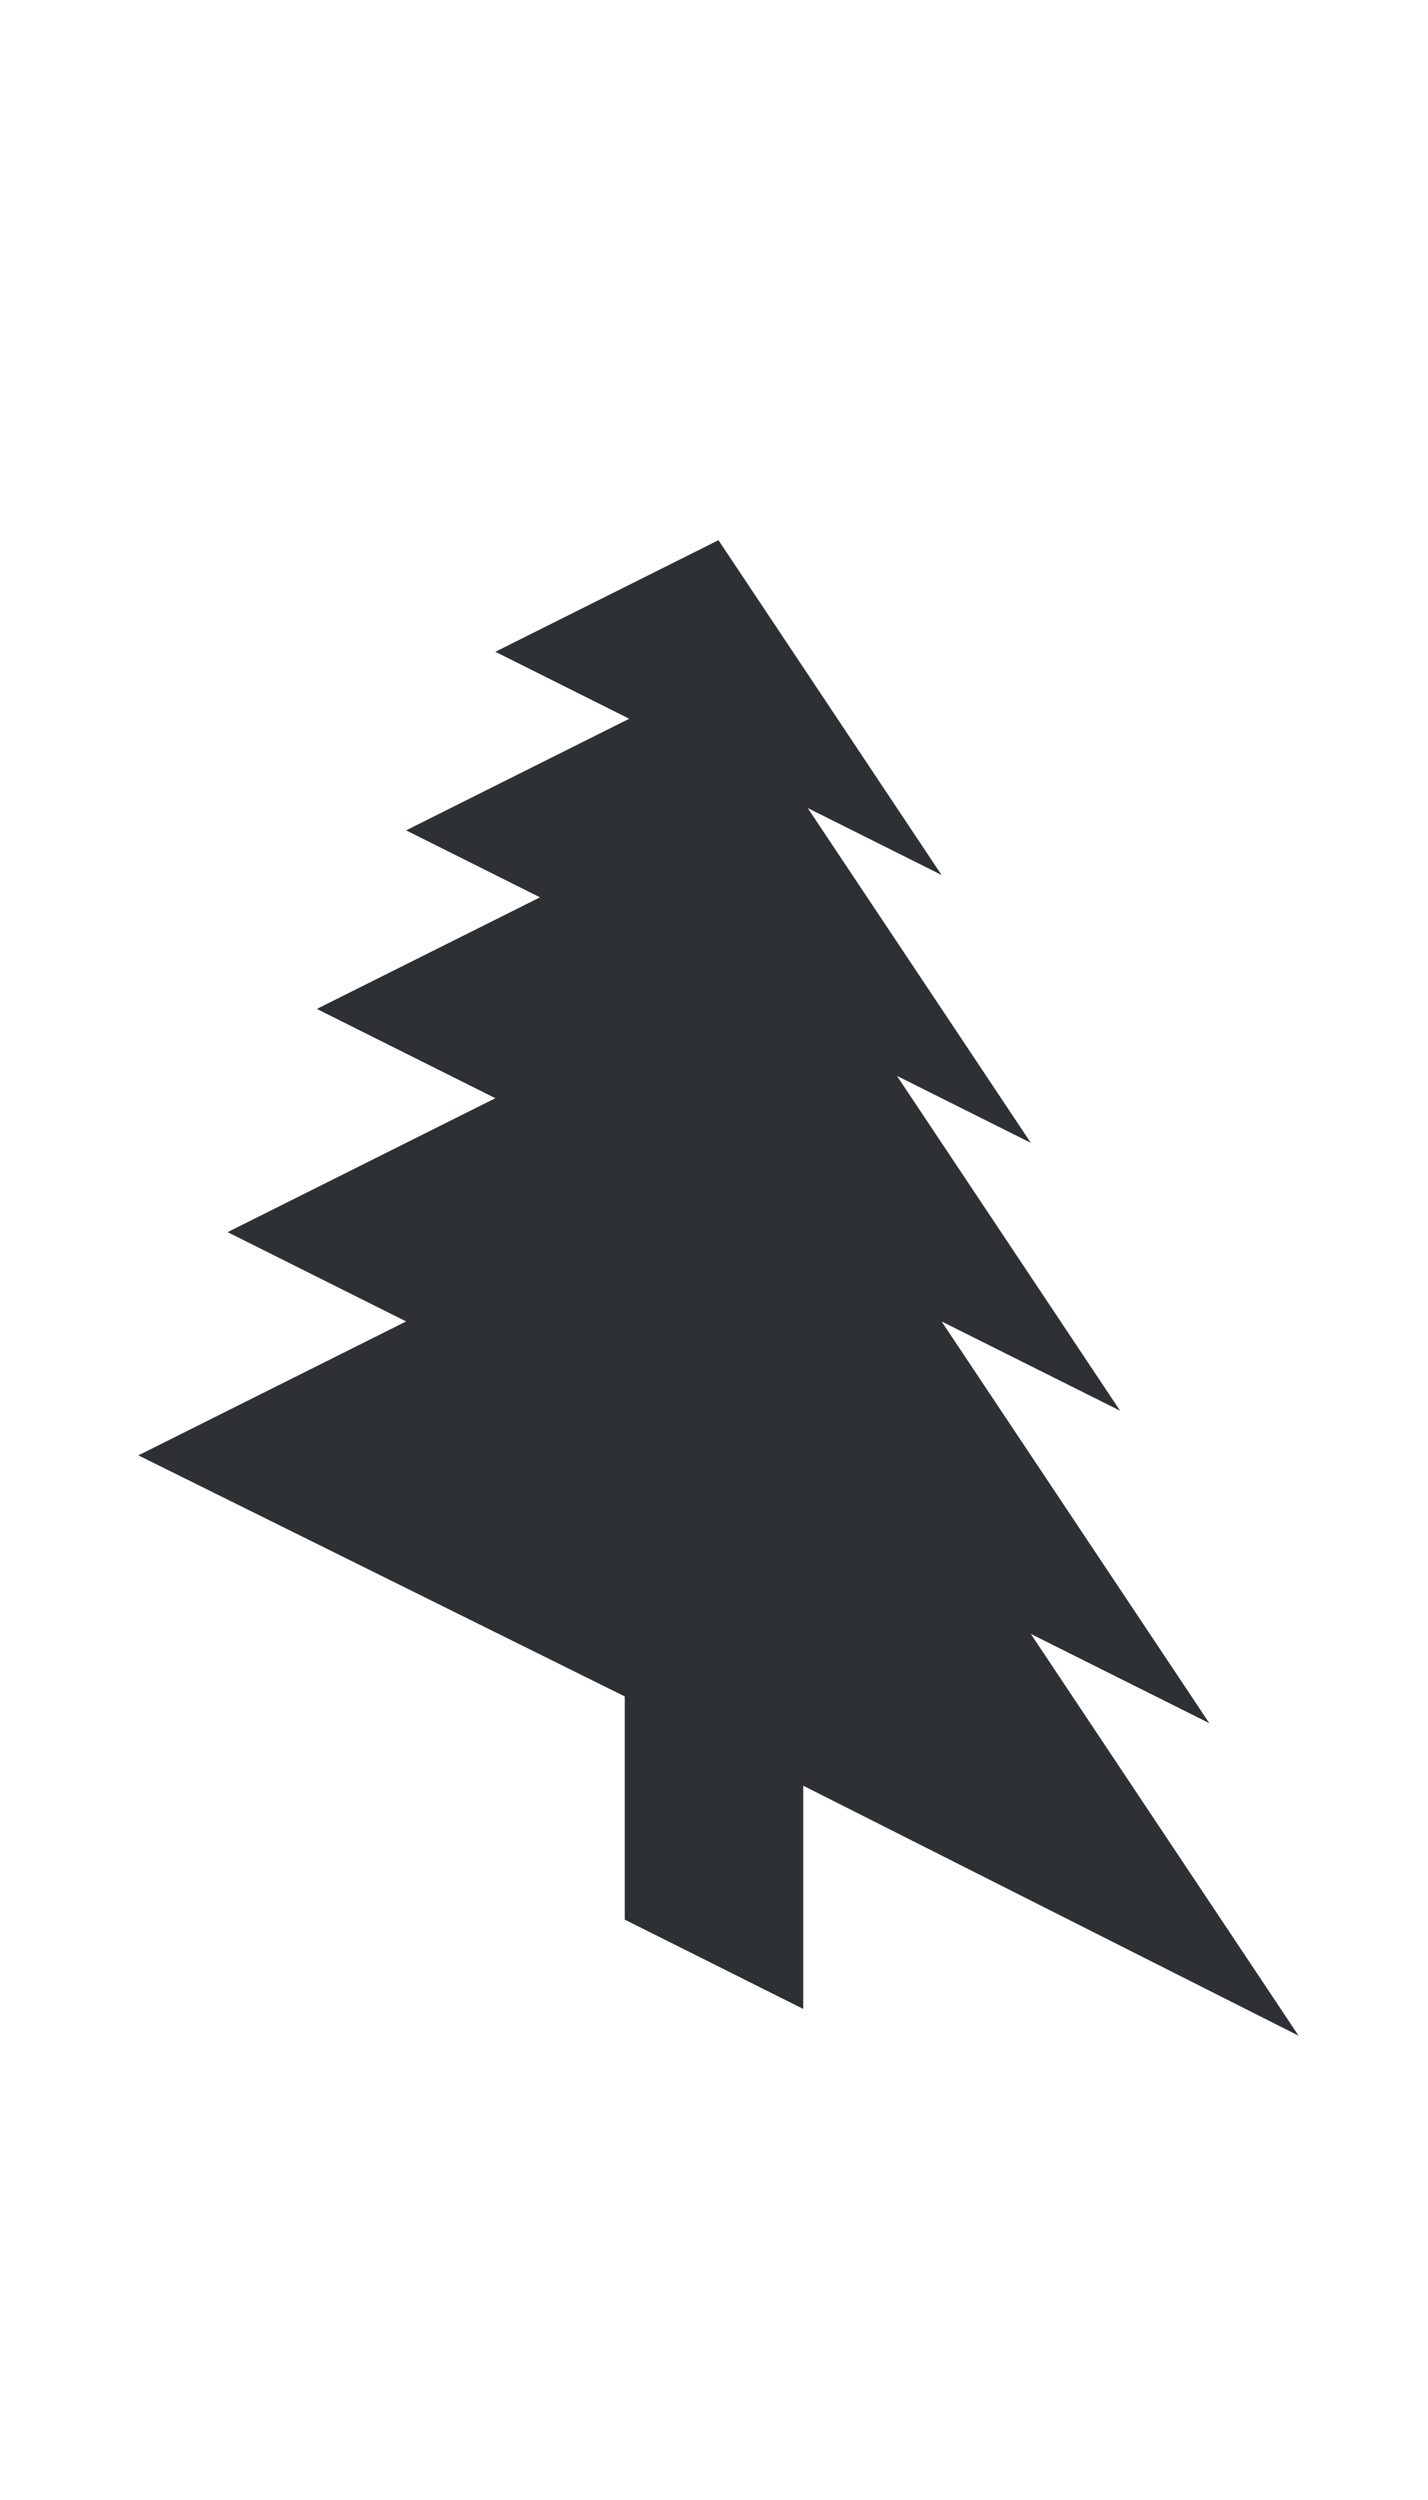 <?xml version="1.0" encoding="utf-8"?>
<!-- Generator: Adobe Illustrator 18.1.0, SVG Export Plug-In . SVG Version: 6.00 Build 0)  -->
<svg version="1.1" id="Layer_1" xmlns="http://www.w3.org/2000/svg" xmlns:xlink="http://www.w3.org/1999/xlink" x="0px" y="0px"
	 viewBox="0 0 32 56" enable-background="new 0 0 32 56" xml:space="preserve">
<polygon fill="#2D3134" points="29.1,45.6 23.1,36.6 27.1,38.6 21.1,29.6 25.1,31.6 20.1,24.1 23.1,25.6 18.1,18.1 21.1,19.6 
	16.1,12.1 11.1,14.6 14.1,16.1 9.1,18.6 12.1,20.1 7.1,22.6 11.1,24.6 5.1,27.6 9.1,29.6 3.1,32.6 14,38 14,43 18,45 18,40 "/>
</svg>

